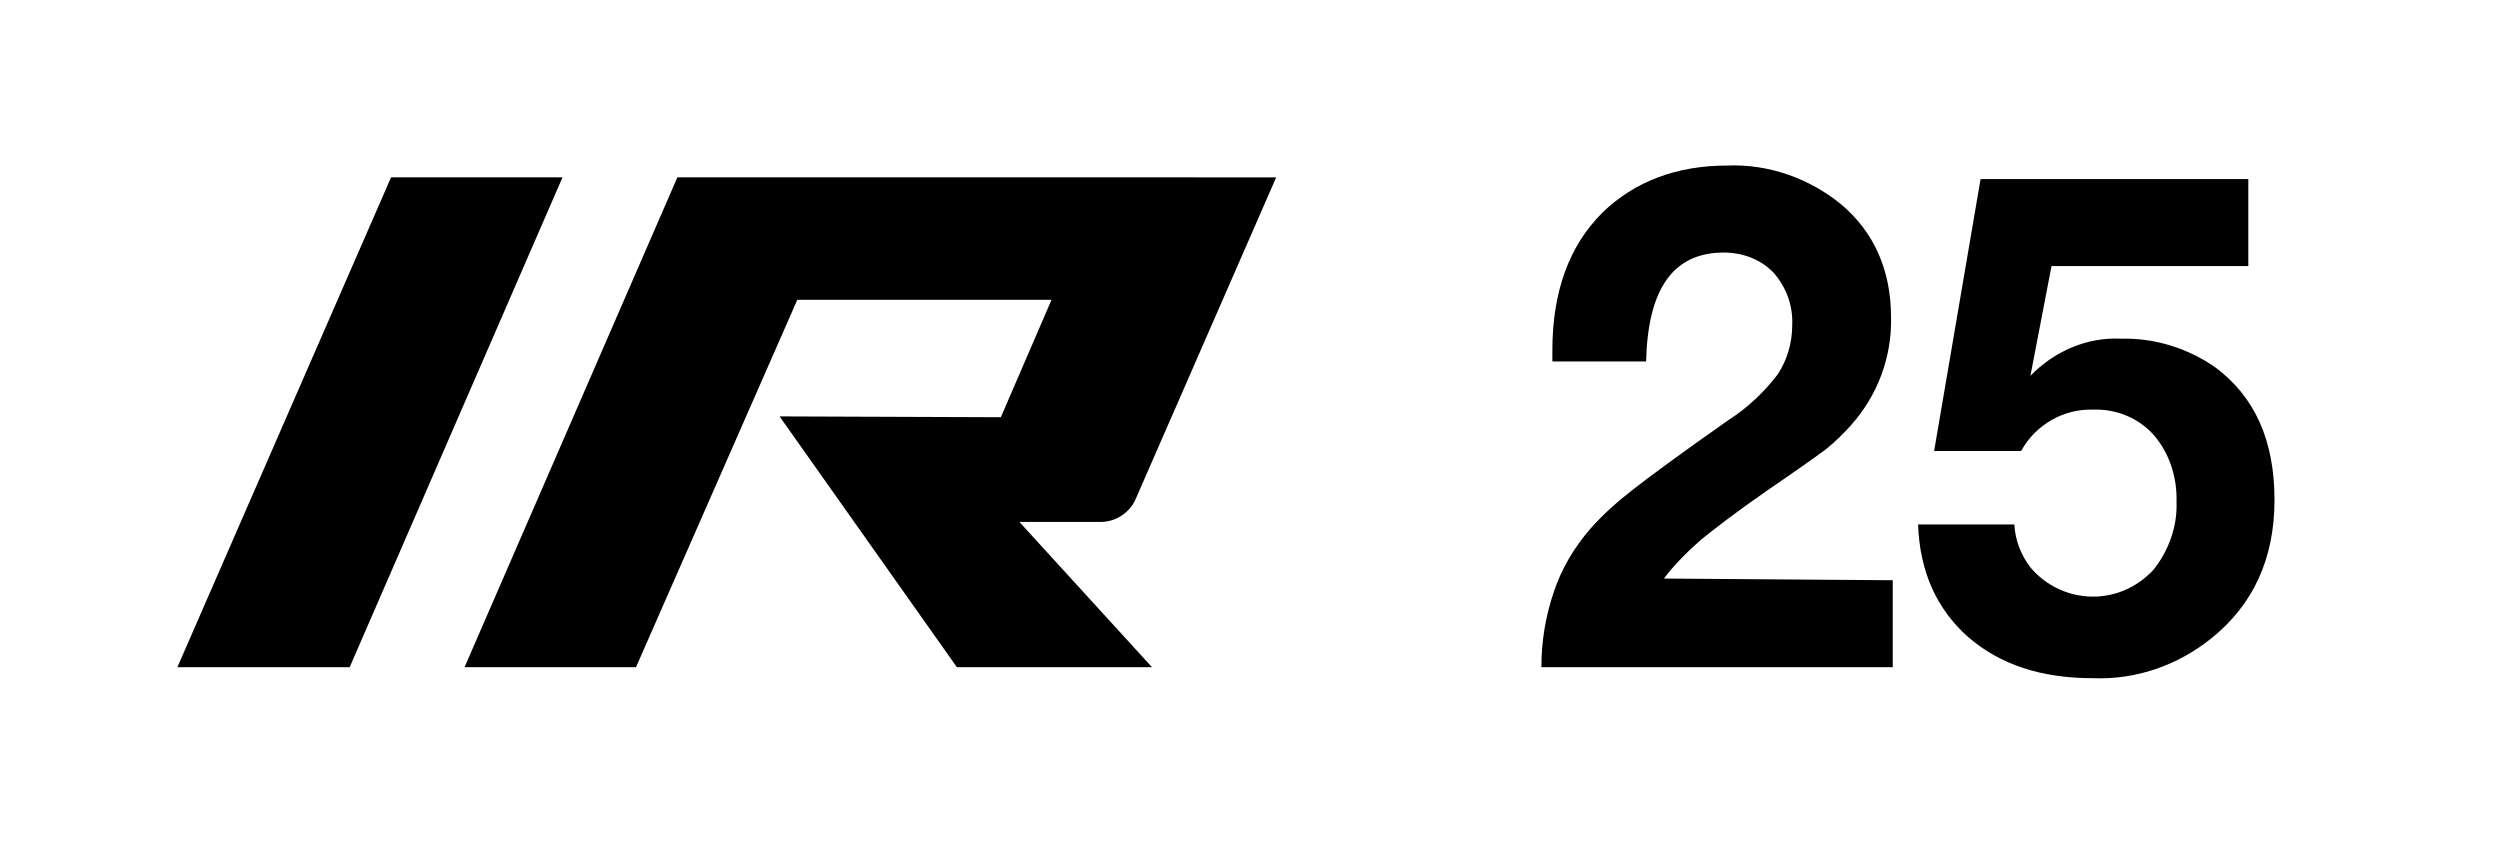 <svg xmlns="http://www.w3.org/2000/svg" viewBox="0 0 296 100"><path d="M224.1 68.7V79h-41.6c0-3.1.5-6.1 1.5-9 .9-2.7 2.4-5.2 4.3-7.4 1.5-1.7 3.2-3.2 5-4.6 1.9-1.5 5.7-4.3 11.4-8.3 2.2-1.4 4.2-3.3 5.8-5.4 1.1-1.7 1.7-3.7 1.7-5.8.1-2.3-.7-4.5-2.2-6.2-1.5-1.6-3.7-2.4-5.9-2.4-6 0-9 4.3-9.2 12.9h-11.1v-1.3c0-7 2-12.4 5.9-16.3 3.8-3.7 8.8-5.6 14.8-5.6 4.9-.2 9.7 1.5 13.5 4.6 3.9 3.3 5.9 7.8 5.9 13.4.1 4.7-1.6 9.2-4.7 12.7-.9 1-1.8 1.9-2.9 2.8-.9.7-3.3 2.4-7.1 5-3.6 2.5-6.2 4.5-7.8 5.8-1.6 1.4-3.1 2.9-4.4 4.6l27.1.2zM266.2 21.2v10.3h-23.3l-2.5 13c2.8-2.9 6.7-4.6 10.7-4.4 4-.1 7.9 1.1 11.2 3.4 4.7 3.5 7 8.7 7 15.7 0 6.9-2.5 12.4-7.5 16.4-4 3.2-8.9 4.9-14 4.7-6.1 0-11-1.6-14.8-4.9-3.7-3.3-5.7-7.7-5.9-13.3h11.4c.1 1.9.8 3.7 2 5.2 3.5 4 9.5 4.5 13.6 1 .3-.3.7-.6 1-1 1.7-2.2 2.7-5 2.6-7.8.1-2.9-.8-5.8-2.7-8-1.8-2-4.4-3.1-7.2-3-3.5-.1-6.8 1.8-8.5 4.9H229l5.5-32.2h31.7zM46.3 21h20.3L41.4 79H21zM130.3 61.8c1.8 0 3.5-1.1 4.2-2.8l16.6-38H80.2L55 79h20.3l19.1-43.5h30.1l-6 13.9-26.2-.1 21 29.7h23.1l-15.7-17.2h9.6z"/></svg>
